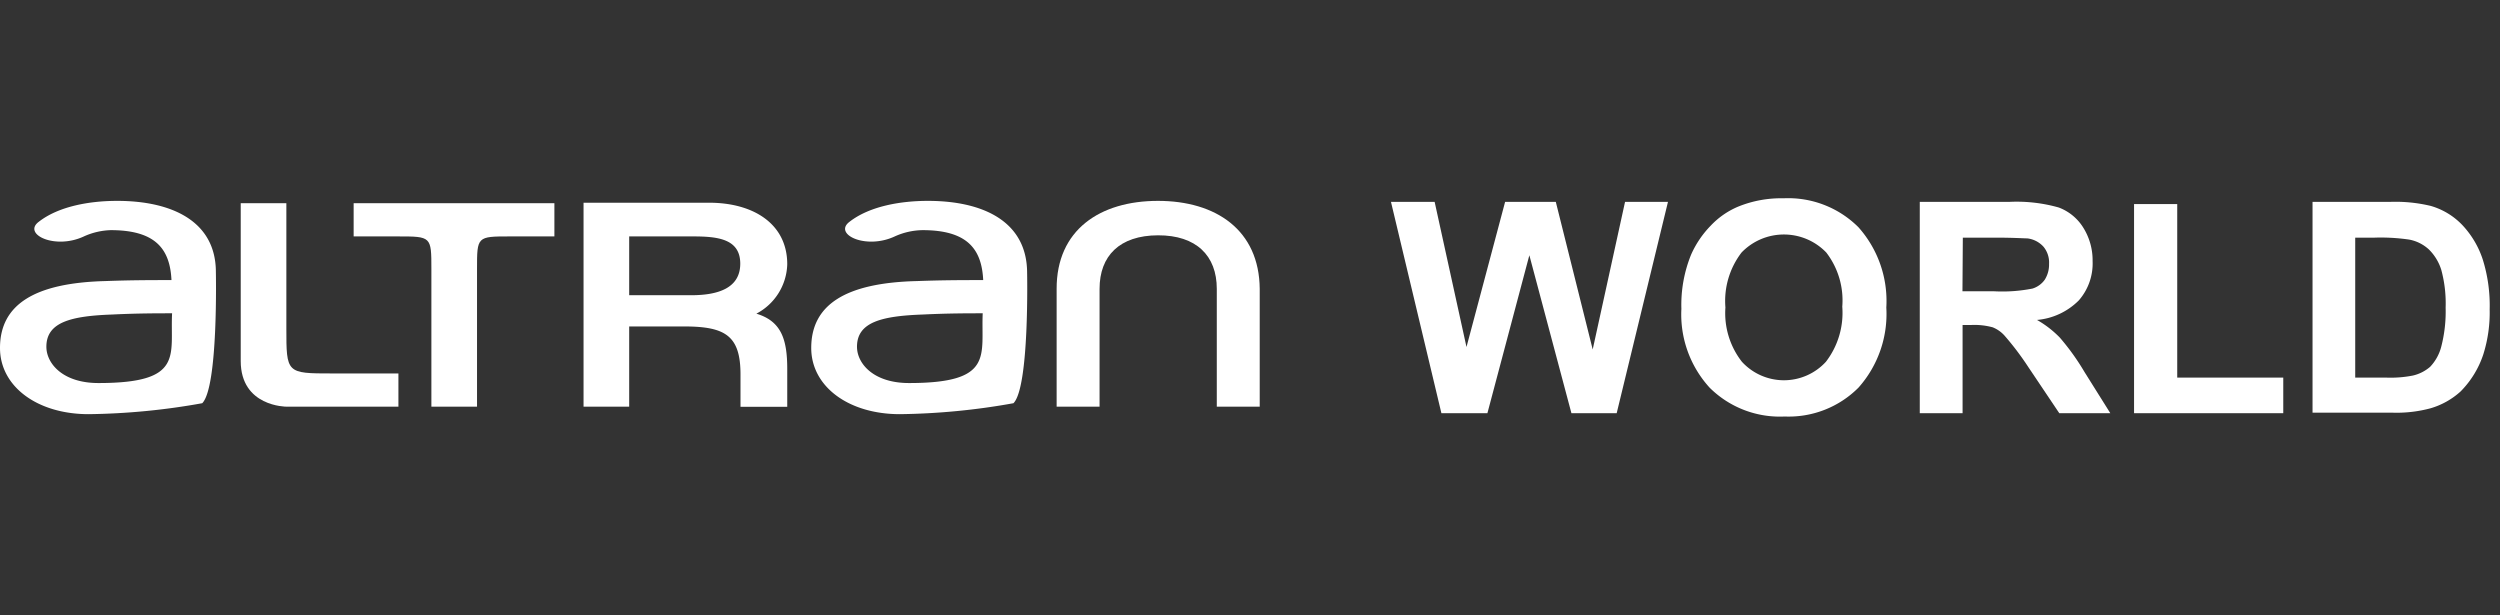 <svg xmlns="http://www.w3.org/2000/svg" viewBox="0 0 203.24 50"><rect x="0" y="0" width="203.24" height="50" fill="#333333" stroke="none"/><defs><style>.a{fill:#007eaf;opacity:0;}.b{fill:#fff;}</style></defs><title>altran world white_2</title><rect class="a" x="0.24" width="203" height="50"/><path class="b" d="M9.52,16.33h0c-2.15,0-4.72.41-6.38,1.71-1.31,1,1.33,2.28,3.68,1.18A5.69,5.69,0,0,1,9,18.71c3.62,0,4.82,1.51,4.94,4.06-1.56,0-3.26,0-5.39.08C2.84,23,0,24.74,0,28.29c0,3.11,3,5.38,7.21,5.38a55.49,55.49,0,0,0,9.23-.89c1.31-1.31,1.11-10.66,1.11-10.66C17.55,18,14,16.33,9.52,16.33ZM8,31.14c-2.91,0-4.23-1.6-4.23-2.95,0-2,2-2.5,5.34-2.62,2.06-.1,3.66-.1,4.88-.1C13.82,28.89,15,31.14,8,31.14Z"/><path class="b" d="M23.28,26.67V16.52H19.57V29.35c0,3.72,3.71,3.71,3.71,3.71h9.11v-2.7H27C23.28,30.36,23.28,30.35,23.28,26.67Z"/><path class="b" d="M28.75,19.22h3.59c2.72,0,2.73,0,2.73,2.65V33.06h3.71V21.87c0-2.64,0-2.65,2.66-2.65h3.63v-2.7H28.75Z"/><path class="b" d="M64,21.48c0-3.27-2.73-5-6.36-5H47.44V33.06h3.71V26.54h4.49c3.36,0,4.56.78,4.56,3.91v2.62H64V30c0-2.41-.48-3.89-2.51-4.5A4.68,4.68,0,0,0,64,21.48ZM56.2,24H51.15V19.22h5.2c2,0,3.82.2,3.83,2.2S58.38,24,56.2,24Z"/><path class="b" d="M94.14,16.33h0c-4.72,0-8.25,2.36-8.24,7.15v9.58h3.49V23.48c0-2.68,1.63-4.34,4.75-4.35s4.78,1.66,4.78,4.35v9.58h3.49V23.48C102.37,18.7,98.85,16.33,94.14,16.33Z"/><path class="b" d="M75.43,16.33h0c-2.15,0-4.72.41-6.38,1.71-1.31,1,1.33,2.28,3.69,1.18A5.65,5.65,0,0,1,75,18.71c3.61,0,4.81,1.51,4.93,4.06-1.56,0-3.26,0-5.39.08-5.75.14-8.59,1.89-8.59,5.44,0,3.11,3,5.38,7.21,5.38a55.49,55.49,0,0,0,9.23-.89c1.31-1.31,1.11-10.66,1.11-10.66C83.46,18,79.93,16.33,75.43,16.33ZM73.9,31.14c-2.91,0-4.23-1.6-4.23-2.95,0-2,2-2.5,5.34-2.62,2.06-.1,3.66-.1,4.88-.1C79.74,28.89,80.86,31.14,73.9,31.14Z"/><path class="b" d="M117.18,33.59l-4.1-17.18h3.55l2.59,11.8,3.14-11.8h4.12l3,12,2.63-12h3.49l-4.17,17.18h-3.68l-3.42-12.84-3.41,12.84Z"/><path class="b" d="M136.69,25.11a10.84,10.84,0,0,1,.79-4.41,8,8,0,0,1,1.6-2.36,6.55,6.55,0,0,1,2.22-1.54,9.29,9.29,0,0,1,3.7-.68,8.08,8.08,0,0,1,6.08,2.35A9,9,0,0,1,153.35,25a9,9,0,0,1-2.26,6.51,8,8,0,0,1-6,2.35,8.09,8.09,0,0,1-6.1-2.34A8.83,8.83,0,0,1,136.69,25.11Zm3.58-.12a6.42,6.42,0,0,0,1.34,4.42,4.63,4.63,0,0,0,6.83,0,6.53,6.53,0,0,0,1.33-4.48,6.39,6.39,0,0,0-1.3-4.4,4.78,4.78,0,0,0-6.89,0A6.47,6.47,0,0,0,140.27,25Z"/><path class="b" d="M156.07,33.59V16.41h7.3a12.55,12.55,0,0,1,4,.46,4,4,0,0,1,2,1.65,5,5,0,0,1,.75,2.71A4.56,4.56,0,0,1,169,24.42a5.47,5.47,0,0,1-3.4,1.59,8.31,8.31,0,0,1,1.86,1.44,19.24,19.24,0,0,1,2,2.79l2.1,3.35h-4.15l-2.51-3.74A23.31,23.31,0,0,0,163,27.33a2.58,2.58,0,0,0-1-.72,5.7,5.7,0,0,0-1.74-.19h-.71v7.17Zm3.47-9.91h2.57a12.63,12.63,0,0,0,3.12-.22,1.91,1.91,0,0,0,1-.72,2.3,2.3,0,0,0,.35-1.29,2,2,0,0,0-.46-1.4,2.1,2.1,0,0,0-1.31-.67c-.28,0-1.12-.06-2.53-.06h-2.71Z"/><path class="b" d="M173.49,33.59v-17H177V30.7h8.62v2.89Z"/><path class="b" d="M188,16.41h6.34a12.32,12.32,0,0,1,3.27.33,5.74,5.74,0,0,1,2.59,1.58,7.49,7.49,0,0,1,1.64,2.78,12.55,12.55,0,0,1,.56,4.06,11.33,11.33,0,0,1-.52,3.66,7.72,7.72,0,0,1-1.84,3,6.22,6.22,0,0,1-2.44,1.37,10.61,10.61,0,0,1-3.07.36H188Zm3.47,2.91V30.7h2.59a9.35,9.35,0,0,0,2.1-.17,3.26,3.26,0,0,0,1.4-.71,3.73,3.73,0,0,0,.91-1.66,11.4,11.4,0,0,0,.35-3.15,10.42,10.42,0,0,0-.35-3.06,4,4,0,0,0-1-1.66,3.25,3.25,0,0,0-1.6-.81,15.9,15.9,0,0,0-2.85-.16Z"/></svg>